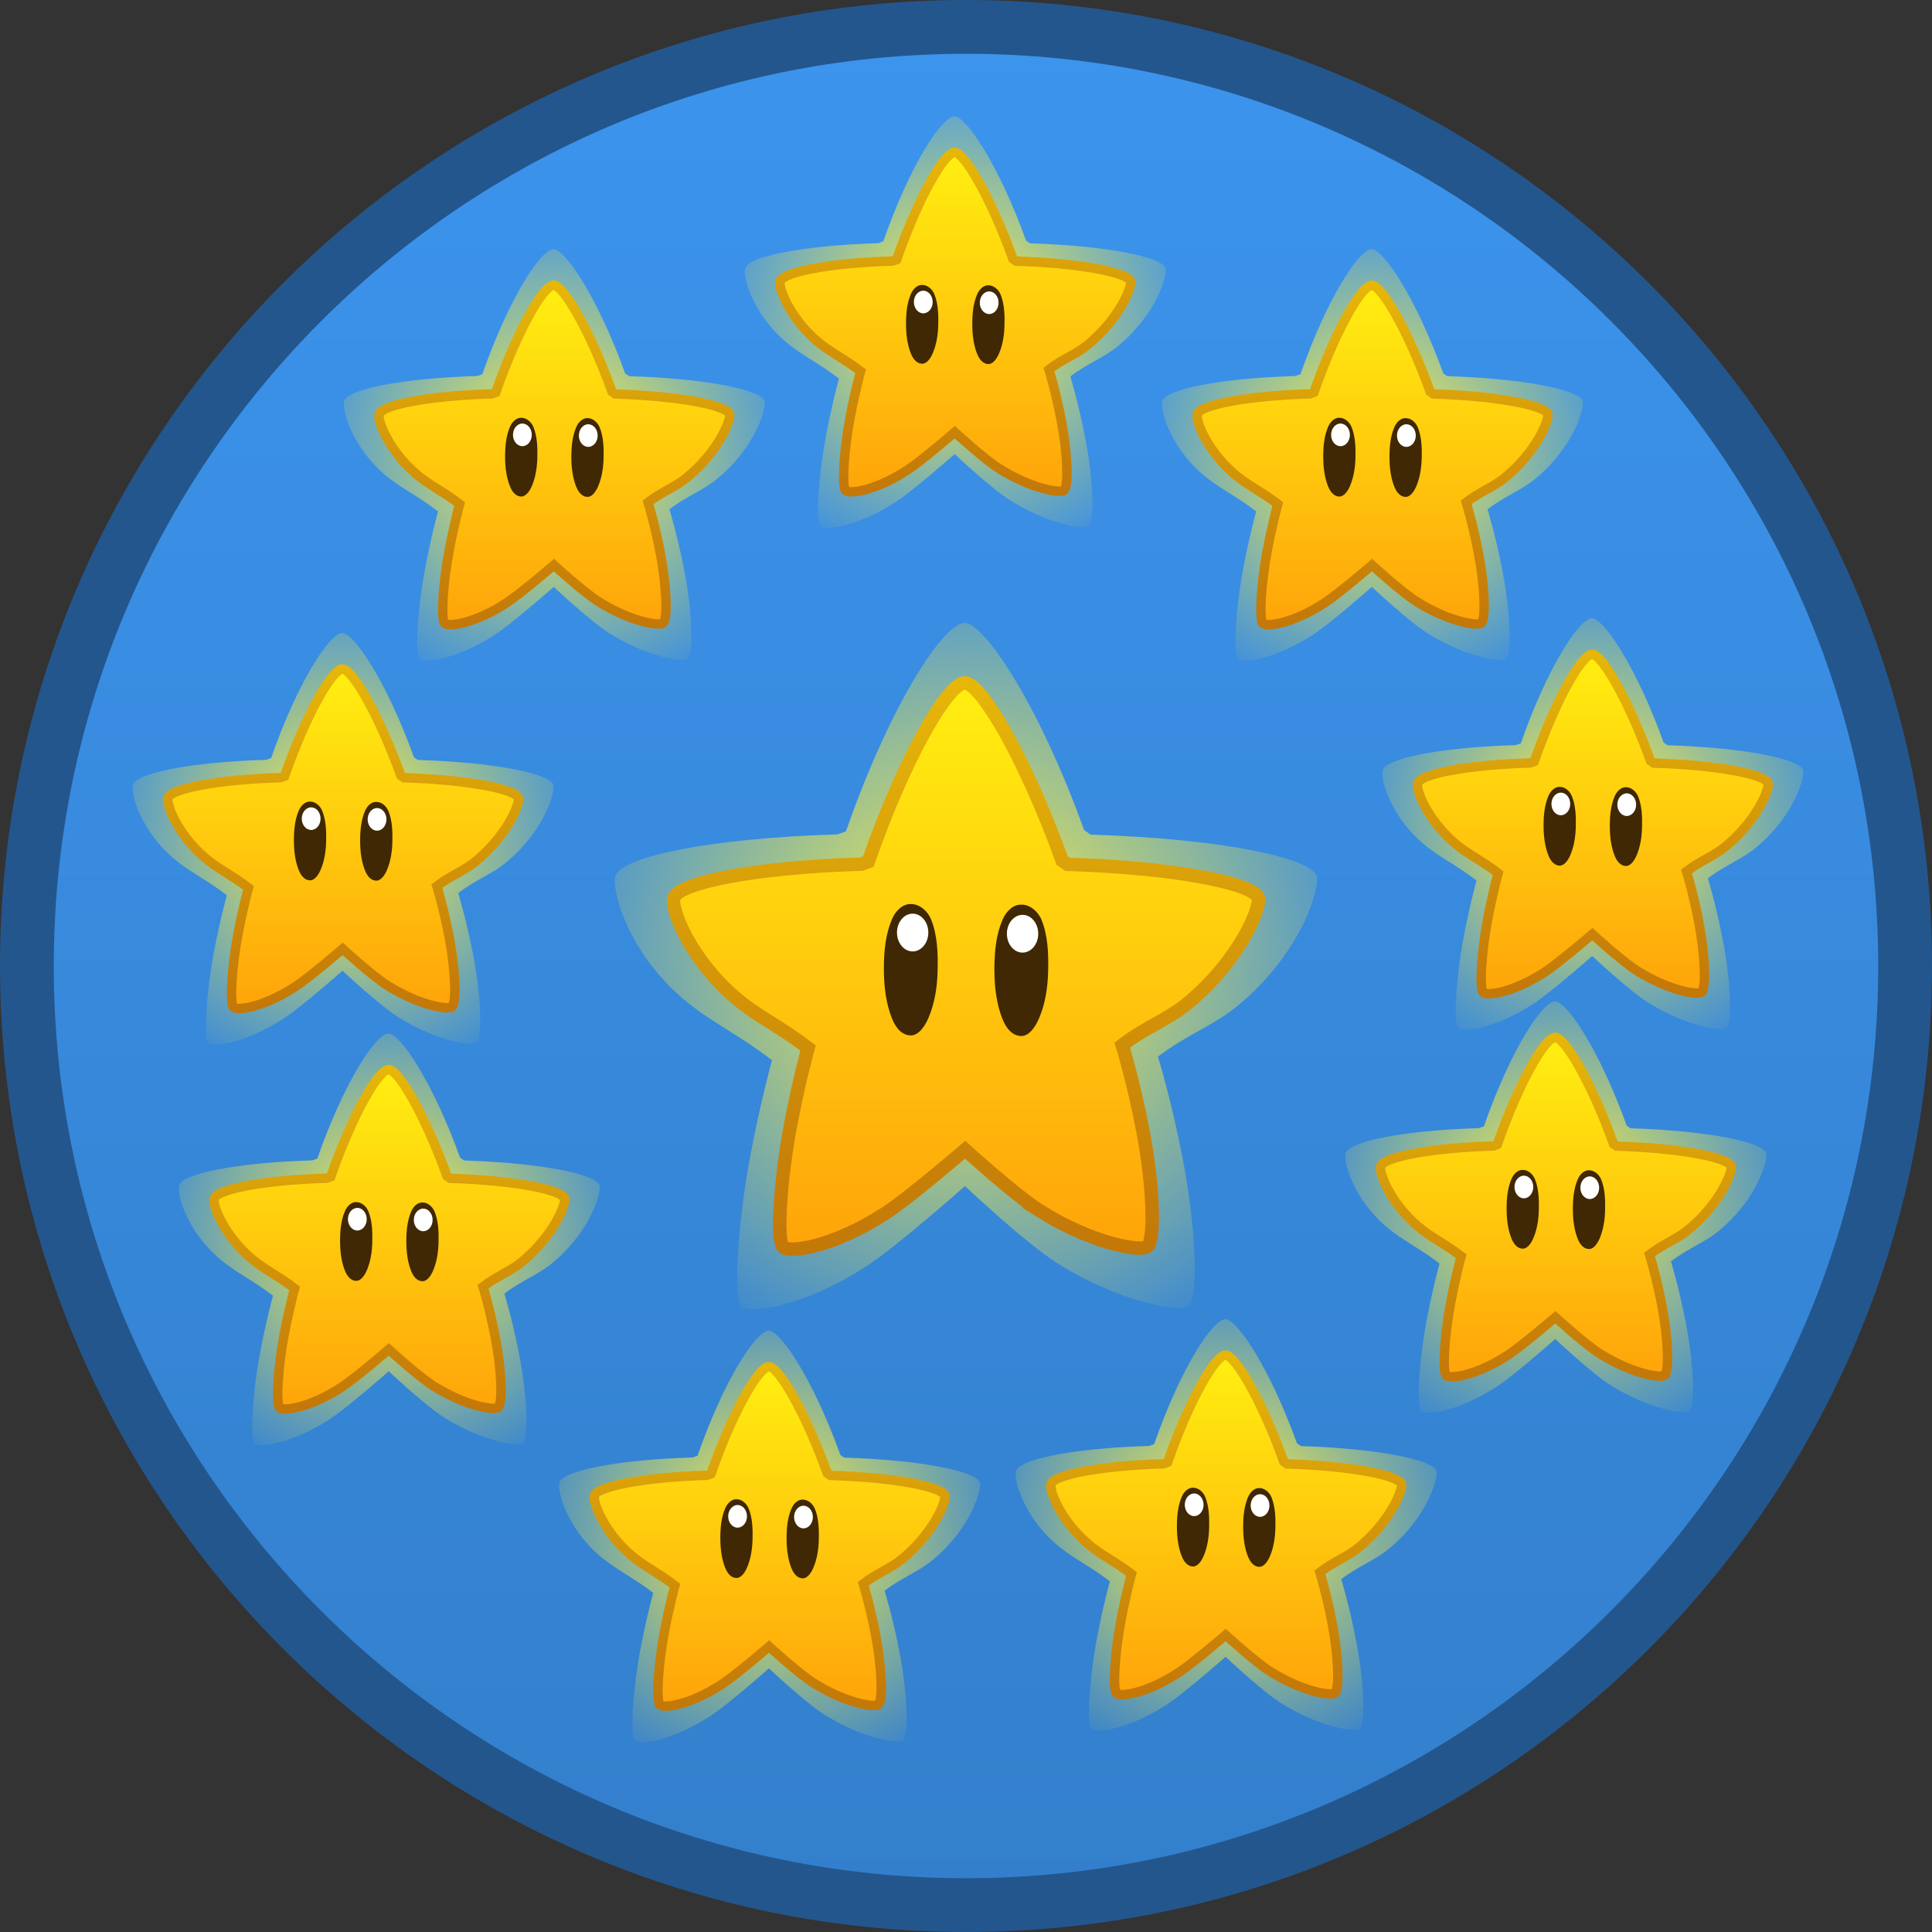 <svg version="1.1" xmlns="http://www.w3.org/2000/svg" xmlns:xlink="http://www.w3.org/1999/xlink" width="143.734" height="143.734" viewBox="0,0,143.734,143.734"><rect x="0" y="0" width="143.734" height="143.734" fill="#333333" stroke="none"/><defs><linearGradient x1="240" y1="110.133" x2="240" y2="249.867" gradientUnits="userSpaceOnUse" id="color-1"><stop offset="0" stop-color="#3c94ed"/><stop offset="1" stop-color="#337fcc"/></linearGradient><radialGradient cx="240.002" cy="179.763" r="32.222" gradientUnits="userSpaceOnUse" id="color-2"><stop offset="0" stop-color="#fff343"/><stop offset="1" stop-color="#fff343" stop-opacity="0"/></radialGradient><linearGradient x1="240.002" y1="158.937" x2="240.002" y2="201.517" gradientUnits="userSpaceOnUse" id="color-3"><stop offset="0" stop-color="#ffef10"/><stop offset="1" stop-color="#ffa30a"/></linearGradient><linearGradient x1="240.002" y1="158.937" x2="240.002" y2="201.064" gradientUnits="userSpaceOnUse" id="color-4"><stop offset="0" stop-color="#e6b609"/><stop offset="1" stop-color="#c37808"/></linearGradient><radialGradient cx="225.387" cy="222.293" r="19.318" gradientUnits="userSpaceOnUse" id="color-5"><stop offset="0" stop-color="#fff343"/><stop offset="1" stop-color="#fff343" stop-opacity="0"/></radialGradient><linearGradient x1="225.387" y1="209.808" x2="225.387" y2="235.336" gradientUnits="userSpaceOnUse" id="color-6"><stop offset="0" stop-color="#ffef10"/><stop offset="1" stop-color="#ffa30a"/></linearGradient><linearGradient x1="225.387" y1="209.808" x2="225.387" y2="235.064" gradientUnits="userSpaceOnUse" id="color-7"><stop offset="0" stop-color="#e6b609"/><stop offset="1" stop-color="#c37808"/></linearGradient><radialGradient cx="259.356" cy="221.435" r="19.318" gradientUnits="userSpaceOnUse" id="color-8"><stop offset="0" stop-color="#fff343"/><stop offset="1" stop-color="#fff343" stop-opacity="0"/></radialGradient><linearGradient x1="259.356" y1="208.95" x2="259.356" y2="234.477" gradientUnits="userSpaceOnUse" id="color-9"><stop offset="0" stop-color="#ffef10"/><stop offset="1" stop-color="#ffa30a"/></linearGradient><linearGradient x1="259.356" y1="208.95" x2="259.356" y2="234.205" gradientUnits="userSpaceOnUse" id="color-10"><stop offset="0" stop-color="#e6b609"/><stop offset="1" stop-color="#c37808"/></linearGradient><radialGradient cx="283.885" cy="197.792" r="19.318" gradientUnits="userSpaceOnUse" id="color-11"><stop offset="0" stop-color="#fff343"/><stop offset="1" stop-color="#fff343" stop-opacity="0"/></radialGradient><linearGradient x1="283.885" y1="185.307" x2="283.885" y2="210.834" gradientUnits="userSpaceOnUse" id="color-12"><stop offset="0" stop-color="#ffef10"/><stop offset="1" stop-color="#ffa30a"/></linearGradient><linearGradient x1="283.885" y1="185.307" x2="283.885" y2="210.562" gradientUnits="userSpaceOnUse" id="color-13"><stop offset="0" stop-color="#e6b609"/><stop offset="1" stop-color="#c37808"/></linearGradient><radialGradient cx="197.098" cy="200.188" r="19.318" gradientUnits="userSpaceOnUse" id="color-14"><stop offset="0" stop-color="#fff343"/><stop offset="1" stop-color="#fff343" stop-opacity="0"/></radialGradient><linearGradient x1="197.098" y1="187.703" x2="197.098" y2="213.23" gradientUnits="userSpaceOnUse" id="color-15"><stop offset="0" stop-color="#ffef10"/><stop offset="1" stop-color="#ffa30a"/></linearGradient><linearGradient x1="197.098" y1="187.703" x2="197.098" y2="212.958" gradientUnits="userSpaceOnUse" id="color-16"><stop offset="0" stop-color="#e6b609"/><stop offset="1" stop-color="#c37808"/></linearGradient><radialGradient cx="239.203" cy="131.953" r="19.318" gradientUnits="userSpaceOnUse" id="color-17"><stop offset="0" stop-color="#fff343"/><stop offset="1" stop-color="#fff343" stop-opacity="0"/></radialGradient><linearGradient x1="239.203" y1="119.468" x2="239.203" y2="144.996" gradientUnits="userSpaceOnUse" id="color-18"><stop offset="0" stop-color="#ffef10"/><stop offset="1" stop-color="#ffa30a"/></linearGradient><linearGradient x1="239.203" y1="119.468" x2="239.203" y2="144.724" gradientUnits="userSpaceOnUse" id="color-19"><stop offset="0" stop-color="#e6b609"/><stop offset="1" stop-color="#c37808"/></linearGradient><radialGradient cx="209.376" cy="141.836" r="19.318" gradientUnits="userSpaceOnUse" id="color-20"><stop offset="0" stop-color="#fff343"/><stop offset="1" stop-color="#fff343" stop-opacity="0"/></radialGradient><linearGradient x1="209.376" y1="129.351" x2="209.376" y2="154.878" gradientUnits="userSpaceOnUse" id="color-21"><stop offset="0" stop-color="#ffef10"/><stop offset="1" stop-color="#ffa30a"/></linearGradient><linearGradient x1="209.376" y1="129.351" x2="209.376" y2="154.606" gradientUnits="userSpaceOnUse" id="color-22"><stop offset="0" stop-color="#e6b609"/><stop offset="1" stop-color="#c37808"/></linearGradient><radialGradient cx="286.634" cy="169.294" r="19.318" gradientUnits="userSpaceOnUse" id="color-23"><stop offset="0" stop-color="#fff343"/><stop offset="1" stop-color="#fff343" stop-opacity="0"/></radialGradient><linearGradient x1="286.634" y1="156.809" x2="286.634" y2="182.337" gradientUnits="userSpaceOnUse" id="color-24"><stop offset="0" stop-color="#ffef10"/><stop offset="1" stop-color="#ffa30a"/></linearGradient><linearGradient x1="286.634" y1="156.809" x2="286.634" y2="182.065" gradientUnits="userSpaceOnUse" id="color-25"><stop offset="0" stop-color="#e6b609"/><stop offset="1" stop-color="#c37808"/></linearGradient><radialGradient cx="193.662" cy="170.388" r="19.318" gradientUnits="userSpaceOnUse" id="color-26"><stop offset="0" stop-color="#fff343"/><stop offset="1" stop-color="#fff343" stop-opacity="0"/></radialGradient><linearGradient x1="193.662" y1="157.903" x2="193.662" y2="183.431" gradientUnits="userSpaceOnUse" id="color-27"><stop offset="0" stop-color="#ffef10"/><stop offset="1" stop-color="#ffa30a"/></linearGradient><linearGradient x1="193.662" y1="157.903" x2="193.662" y2="183.159" gradientUnits="userSpaceOnUse" id="color-28"><stop offset="0" stop-color="#e6b609"/><stop offset="1" stop-color="#c37808"/></linearGradient><radialGradient cx="270.242" cy="141.836" r="19.318" gradientUnits="userSpaceOnUse" id="color-29"><stop offset="0" stop-color="#fff343"/><stop offset="1" stop-color="#fff343" stop-opacity="0"/></radialGradient><linearGradient x1="270.242" y1="129.351" x2="270.242" y2="154.878" gradientUnits="userSpaceOnUse" id="color-30"><stop offset="0" stop-color="#ffef10"/><stop offset="1" stop-color="#ffa30a"/></linearGradient><linearGradient x1="270.242" y1="129.351" x2="270.242" y2="154.606" gradientUnits="userSpaceOnUse" id="color-31"><stop offset="0" stop-color="#e6b609"/><stop offset="1" stop-color="#c37808"/></linearGradient></defs><g transform="translate(-168.133,-108.133)"><g data-paper-data="{&quot;isPaintingLayer&quot;:true}" fill-rule="nonzero" stroke-linejoin="miter" stroke-miterlimit="10" stroke-dasharray="" stroke-dashoffset="0" style="mix-blend-mode: normal"><path d="M240,110.133c19.275,0 36.744,7.827 49.39,20.477c12.65,12.646 20.477,30.114 20.477,49.39c0,19.275 -7.827,36.744 -20.477,49.39c-12.646,12.65 -30.115,20.477 -49.39,20.477c-19.275,0 -36.744,-7.827 -49.39,-20.477c-12.65,-12.646 -20.477,-30.114 -20.477,-49.39c0,-19.275 7.827,-36.744 20.477,-49.39c12.646,-12.65 30.115,-20.477 49.39,-20.477z" data-paper-data="{&quot;origPos&quot;:null}" fill="url(#color-1)" stroke="#23568d" stroke-width="4" stroke-linecap="butt"/><g><path d="M246.801,202.115c-2.299,-1.436 -6.879,-5.739 -6.879,-5.739c0,0 -5.109,4.517 -7.274,5.921c-4.96,3.215 -8.977,3.596 -9.403,2.991c-0.528,-0.75 -0.246,-6.101 0.715,-11.199c0.769,-4.077 1.606,-7.079 1.606,-7.079c-2.561,-1.975 -4.632,-2.871 -6.651,-4.602c-4.132,-3.543 -5.331,-8.156 -4.979,-9.143c0.481,-1.35 6.766,-2.768 16.513,-3.056l0.619,-0.228c3.312,-9.498 7.275,-15.507 8.839,-15.507c1.451,0.026 5.478,5.978 8.881,15.416l0.486,0.336c9.858,0.307 16.286,1.737 16.805,3.039c0.309,0.776 -1.025,5.722 -5.915,9.733c-1.723,1.413 -3.849,2.174 -5.886,3.747c0,0 1.041,3.347 1.897,7.869c0.965,5.102 1.111,10.111 0.395,10.673c-0.615,0.482 -4.981,-0.182 -9.768,-3.172z" data-paper-data="{&quot;index&quot;:null}" fill="url(#color-2)" stroke="#3f2803" stroke-width="0" stroke-linecap="round"/><path d="M245.537,198.242c-1.872,-1.169 -5.6,-4.574 -5.6,-4.574c0,0 -4.159,3.579 -5.922,4.722c-4.038,2.618 -7.308,2.978 -7.655,2.486c-0.43,-0.61 -0.2,-4.864 0.582,-9.014c0.626,-3.319 1.308,-5.763 1.308,-5.763c-2.085,-1.608 -3.771,-2.337 -5.415,-3.747c-3.364,-2.884 -4.845,-6.64 -4.559,-7.443c0.392,-1.099 6.014,-2.253 13.949,-2.488l0.504,-0.186c2.696,-7.733 5.922,-13.298 7.196,-13.298c1.181,0.021 4.46,5.541 7.23,13.224l0.395,0.274c8.025,0.25 13.764,1.414 14.186,2.474c0.252,0.632 -1.34,4.658 -5.321,7.924c-1.403,1.151 -3.133,1.77 -4.792,3.051c0,0 0.847,2.725 1.544,6.406c0.786,4.153 0.905,8.128 0.321,8.586c-0.5,0.393 -4.055,-0.2 -7.952,-2.634z" data-paper-data="{&quot;index&quot;:null}" fill="url(#color-3)" stroke="url(#color-4)" stroke-width="1" stroke-linecap="round"/><g stroke="none" stroke-width="2.767"><path d="M244.111,175.437c0.624,-0.024 1.246,0.493 1.508,1.13c0.475,1.156 0.526,2.535 0.491,3.823c-0.024,1.189 -0.213,2.417 -0.666,3.48c-0.26,0.624 -0.728,1.344 -1.333,1.339c-0.582,-0.005 -1.077,-0.455 -1.397,-1.264c-0.409,-1.023 -0.602,-2.249 -0.602,-3.689c0,-1.44 0.149,-2.618 0.602,-3.689c0.298,-0.707 0.866,-1.154 1.397,-1.13z" fill="#3f2803" stroke-linecap="round"/><path d="M244.208,176.194c0.322,0 0.613,0.158 0.824,0.412c0.211,0.254 0.342,0.605 0.342,0.993c0,0.388 -0.131,0.739 -0.342,0.993c-0.211,0.254 -0.502,0.412 -0.824,0.412c-0.322,0 -0.613,-0.158 -0.824,-0.412c-0.211,-0.254 -0.342,-0.605 -0.342,-0.993c0,-0.388 0.131,-0.739 0.342,-0.993c0.211,-0.254 0.502,-0.412 0.824,-0.412z" fill="#ffffff" stroke-linecap="butt"/></g><g stroke="none" stroke-width="2.767"><path d="M235.889,175.393c0.624,-0.024 1.246,0.493 1.508,1.13c0.475,1.156 0.526,2.535 0.491,3.823c-0.024,1.189 -0.213,2.417 -0.666,3.48c-0.26,0.624 -0.728,1.344 -1.333,1.339c-0.582,-0.005 -1.077,-0.455 -1.397,-1.264c-0.409,-1.023 -0.602,-2.249 -0.602,-3.689c0,-1.44 0.149,-2.618 0.602,-3.689c0.298,-0.707 0.866,-1.154 1.397,-1.13z" fill="#3f2803" stroke-linecap="round"/><path d="M236.031,176.106c0.322,0 0.613,0.158 0.824,0.412c0.211,0.254 0.342,0.605 0.342,0.993c0,0.388 -0.131,0.739 -0.342,0.993c-0.211,0.254 -0.502,0.412 -0.824,0.412c-0.322,0 -0.613,-0.158 -0.824,-0.412c-0.211,-0.254 -0.342,-0.605 -0.342,-0.993c0,-0.388 0.131,-0.739 0.342,-0.993c0.211,-0.254 0.502,-0.412 0.824,-0.412z" fill="#ffffff" stroke-linecap="butt"/></g></g><g><path d="M229.463,235.694c-1.378,-0.861 -4.124,-3.441 -4.124,-3.441c0,0 -3.063,2.708 -4.361,3.55c-2.974,1.928 -5.382,2.156 -5.637,1.793c-0.317,-0.449 -0.147,-3.657 0.429,-6.714c0.461,-2.444 0.963,-4.244 0.963,-4.244c-1.535,-1.184 -2.777,-1.721 -3.988,-2.759c-2.477,-2.124 -3.196,-4.89 -2.985,-5.481c0.288,-0.809 4.056,-1.659 9.9,-1.832l0.371,-0.137c1.986,-5.694 4.361,-9.297 5.299,-9.297c0.87,0.015 3.284,3.584 5.324,9.242l0.291,0.202c5.91,0.184 9.764,1.041 10.075,1.822c0.185,0.465 -0.614,3.43 -3.546,5.835c-1.033,0.847 -2.308,1.303 -3.529,2.247c0,0 0.624,2.007 1.137,4.718c0.579,3.059 0.666,6.062 0.237,6.399c-0.369,0.289 -2.986,-0.109 -5.856,-1.902z" data-paper-data="{&quot;index&quot;:null}" fill="url(#color-5)" stroke="#3f2803" stroke-width="0" stroke-linecap="round"/><path d="M228.706,233.372c-1.122,-0.701 -3.357,-2.742 -3.357,-2.742c0,0 -2.493,2.146 -3.55,2.831c-2.421,1.569 -4.381,1.786 -4.589,1.49c-0.258,-0.366 -0.12,-2.916 0.349,-5.404c0.375,-1.99 0.784,-3.455 0.784,-3.455c-1.25,-0.964 -2.261,-1.401 -3.246,-2.246c-2.017,-1.729 -2.905,-3.981 -2.733,-4.462c0.235,-0.659 3.605,-1.351 8.363,-1.492l0.302,-0.112c1.616,-4.636 3.55,-7.973 4.314,-7.973c0.708,0.013 2.674,3.322 4.335,7.928l0.237,0.164c4.811,0.15 8.252,0.848 8.505,1.483c0.151,0.379 -0.803,2.793 -3.19,4.75c-0.841,0.69 -1.879,1.061 -2.873,1.829c0,0 0.508,1.633 0.926,3.84c0.471,2.49 0.542,4.873 0.193,5.148c-0.3,0.235 -2.431,-0.12 -4.768,-1.579z" data-paper-data="{&quot;index&quot;:null}" fill="url(#color-6)" stroke="url(#color-7)" stroke-width="0.7" stroke-linecap="round"/><g stroke="none" stroke-width="2.767"><path d="M227.851,219.7c0.374,-0.014 0.747,0.295 0.904,0.677c0.285,0.693 0.316,1.52 0.294,2.292c-0.015,0.713 -0.128,1.449 -0.399,2.086c-0.156,0.374 -0.437,0.806 -0.799,0.802c-0.349,-0.003 -0.646,-0.273 -0.838,-0.758c-0.245,-0.613 -0.361,-1.348 -0.361,-2.212c0,-0.864 0.089,-1.57 0.361,-2.212c0.178,-0.424 0.519,-0.692 0.838,-0.677z" fill="#3f2803" stroke-linecap="round"/><path d="M227.909,220.154c0.193,0 0.368,0.095 0.494,0.247c0.127,0.152 0.205,0.363 0.205,0.595c0,0.233 -0.079,0.443 -0.205,0.595c-0.127,0.152 -0.301,0.247 -0.494,0.247c-0.193,0 -0.368,-0.095 -0.494,-0.247c-0.127,-0.152 -0.205,-0.363 -0.205,-0.595c0,-0.233 0.079,-0.443 0.205,-0.595c0.127,-0.152 0.301,-0.247 0.494,-0.247z" fill="#ffffff" stroke-linecap="butt"/></g><g stroke="none" stroke-width="2.767"><path d="M222.922,219.674c0.374,-0.014 0.747,0.295 0.904,0.677c0.285,0.693 0.316,1.52 0.294,2.292c-0.015,0.713 -0.128,1.449 -0.399,2.086c-0.156,0.374 -0.437,0.806 -0.799,0.802c-0.349,-0.003 -0.646,-0.273 -0.838,-0.758c-0.245,-0.613 -0.361,-1.348 -0.361,-2.212c0,-0.864 0.089,-1.57 0.361,-2.212c0.178,-0.424 0.519,-0.692 0.838,-0.677z" fill="#3f2803" stroke-linecap="round"/><path d="M223.006,220.101c0.193,0 0.368,0.095 0.494,0.247c0.127,0.152 0.205,0.363 0.205,0.595c0,0.233 -0.079,0.443 -0.205,0.595c-0.127,0.152 -0.301,0.247 -0.494,0.247c-0.193,0 -0.368,-0.095 -0.494,-0.247c-0.127,-0.152 -0.205,-0.363 -0.205,-0.595c0,-0.233 0.079,-0.443 0.205,-0.595c0.127,-0.152 0.301,-0.247 0.494,-0.247z" fill="#ffffff" stroke-linecap="butt"/></g></g><g><path d="M263.432,234.835c-1.378,-0.861 -4.124,-3.441 -4.124,-3.441c0,0 -3.063,2.708 -4.361,3.55c-2.974,1.928 -5.382,2.156 -5.637,1.793c-0.317,-0.449 -0.147,-3.657 0.429,-6.714c0.461,-2.444 0.963,-4.244 0.963,-4.244c-1.535,-1.184 -2.777,-1.721 -3.988,-2.759c-2.477,-2.124 -3.196,-4.89 -2.985,-5.481c0.288,-0.809 4.056,-1.659 9.9,-1.832l0.371,-0.137c1.986,-5.694 4.361,-9.297 5.299,-9.297c0.87,0.015 3.284,3.584 5.324,9.242l0.291,0.202c5.91,0.184 9.764,1.041 10.075,1.822c0.185,0.465 -0.614,3.43 -3.546,5.835c-1.033,0.847 -2.308,1.303 -3.529,2.247c0,0 0.624,2.007 1.137,4.718c0.579,3.059 0.666,6.062 0.237,6.399c-0.369,0.289 -2.986,-0.109 -5.856,-1.902z" data-paper-data="{&quot;index&quot;:null}" fill="url(#color-8)" stroke="#3f2803" stroke-width="0" stroke-linecap="round"/><path d="M262.674,232.514c-1.122,-0.701 -3.357,-2.742 -3.357,-2.742c0,0 -2.493,2.146 -3.55,2.831c-2.421,1.569 -4.381,1.786 -4.589,1.49c-0.258,-0.366 -0.12,-2.916 0.349,-5.404c0.375,-1.99 0.784,-3.455 0.784,-3.455c-1.25,-0.964 -2.261,-1.401 -3.246,-2.246c-2.017,-1.729 -2.905,-3.981 -2.733,-4.462c0.235,-0.659 3.605,-1.351 8.363,-1.492l0.302,-0.111c1.616,-4.636 3.55,-7.973 4.314,-7.973c0.708,0.013 2.674,3.322 4.335,7.928l0.237,0.164c4.811,0.15 8.252,0.848 8.505,1.483c0.151,0.379 -0.803,2.793 -3.19,4.75c-0.841,0.69 -1.879,1.061 -2.873,1.829c0,0 0.508,1.633 0.926,3.84c0.471,2.49 0.542,4.873 0.193,5.148c-0.3,0.235 -2.431,-0.12 -4.768,-1.579z" data-paper-data="{&quot;index&quot;:null}" fill="url(#color-9)" stroke="url(#color-10)" stroke-width="0.7" stroke-linecap="round"/><g stroke="none" stroke-width="2.767"><path d="M261.819,218.842c0.374,-0.014 0.747,0.295 0.904,0.677c0.285,0.693 0.316,1.52 0.294,2.292c-0.015,0.713 -0.128,1.449 -0.399,2.086c-0.156,0.374 -0.437,0.806 -0.799,0.802c-0.349,-0.003 -0.646,-0.273 -0.838,-0.758c-0.245,-0.613 -0.361,-1.348 -0.361,-2.212c0,-0.864 0.089,-1.57 0.361,-2.212c0.178,-0.424 0.519,-0.692 0.838,-0.677z" fill="#3f2803" stroke-linecap="round"/><path d="M261.877,219.296c0.193,0 0.368,0.095 0.494,0.247c0.127,0.152 0.205,0.363 0.205,0.595c0,0.233 -0.079,0.443 -0.205,0.595c-0.127,0.152 -0.301,0.247 -0.494,0.247c-0.193,0 -0.368,-0.095 -0.494,-0.247c-0.127,-0.152 -0.205,-0.363 -0.205,-0.595c0,-0.233 0.079,-0.443 0.205,-0.595c0.127,-0.152 0.301,-0.247 0.494,-0.247z" fill="#ffffff" stroke-linecap="butt"/></g><g stroke="none" stroke-width="2.767"><path d="M256.89,218.815c0.374,-0.014 0.747,0.295 0.904,0.677c0.285,0.693 0.316,1.52 0.294,2.292c-0.015,0.713 -0.128,1.449 -0.399,2.086c-0.156,0.374 -0.437,0.806 -0.799,0.802c-0.349,-0.003 -0.646,-0.273 -0.838,-0.758c-0.245,-0.613 -0.361,-1.348 -0.361,-2.212c0,-0.864 0.089,-1.57 0.361,-2.212c0.178,-0.424 0.519,-0.692 0.838,-0.677z" fill="#3f2803" stroke-linecap="round"/><path d="M256.975,219.242c0.193,0 0.367,0.095 0.494,0.247c0.127,0.152 0.205,0.363 0.205,0.595c0,0.233 -0.079,0.443 -0.205,0.595c-0.127,0.152 -0.301,0.247 -0.494,0.247c-0.193,0 -0.368,-0.095 -0.494,-0.247c-0.127,-0.152 -0.205,-0.363 -0.205,-0.595c0,-0.233 0.079,-0.443 0.205,-0.595c0.127,-0.152 0.301,-0.247 0.494,-0.247z" fill="#ffffff" stroke-linecap="butt"/></g></g><g><path d="M287.961,211.192c-1.378,-0.861 -4.124,-3.441 -4.124,-3.441c0,0 -3.063,2.708 -4.361,3.55c-2.974,1.928 -5.382,2.156 -5.637,1.793c-0.317,-0.449 -0.147,-3.657 0.429,-6.714c0.461,-2.444 0.963,-4.244 0.963,-4.244c-1.535,-1.184 -2.777,-1.721 -3.988,-2.759c-2.477,-2.124 -3.196,-4.89 -2.985,-5.481c0.288,-0.809 4.056,-1.659 9.9,-1.832l0.371,-0.137c1.986,-5.694 4.361,-9.297 5.299,-9.297c0.87,0.015 3.284,3.584 5.324,9.242l0.291,0.202c5.91,0.184 9.764,1.041 10.075,1.822c0.185,0.465 -0.614,3.43 -3.546,5.835c-1.033,0.847 -2.308,1.303 -3.529,2.247c0,0 0.624,2.007 1.137,4.718c0.579,3.059 0.666,6.062 0.237,6.399c-0.369,0.289 -2.986,-0.109 -5.856,-1.902z" data-paper-data="{&quot;index&quot;:null}" fill="url(#color-11)" stroke="#3f2803" stroke-width="0" stroke-linecap="round"/><path d="M287.203,208.871c-1.122,-0.701 -3.357,-2.742 -3.357,-2.742c0,0 -2.493,2.146 -3.55,2.831c-2.421,1.569 -4.381,1.786 -4.589,1.49c-0.258,-0.366 -0.12,-2.916 0.349,-5.404c0.375,-1.99 0.784,-3.455 0.784,-3.455c-1.25,-0.964 -2.261,-1.401 -3.246,-2.246c-2.017,-1.729 -2.905,-3.981 -2.733,-4.462c0.235,-0.659 3.605,-1.351 8.363,-1.492l0.302,-0.111c1.616,-4.636 3.55,-7.973 4.314,-7.973c0.708,0.013 2.674,3.322 4.335,7.928l0.237,0.164c4.811,0.15 8.252,0.848 8.505,1.483c0.151,0.379 -0.803,2.793 -3.19,4.75c-0.841,0.69 -1.879,1.061 -2.873,1.829c0,0 0.508,1.633 0.926,3.84c0.471,2.49 0.542,4.873 0.193,5.148c-0.3,0.235 -2.431,-0.12 -4.768,-1.579z" data-paper-data="{&quot;index&quot;:null}" fill="url(#color-12)" stroke="url(#color-13)" stroke-width="0.7" stroke-linecap="round"/><g stroke="none" stroke-width="2.767"><path d="M286.348,195.199c0.374,-0.014 0.747,0.295 0.904,0.677c0.285,0.693 0.316,1.52 0.294,2.292c-0.015,0.713 -0.128,1.449 -0.399,2.086c-0.156,0.374 -0.437,0.806 -0.799,0.802c-0.349,-0.003 -0.646,-0.273 -0.838,-0.758c-0.245,-0.613 -0.361,-1.348 -0.361,-2.212c0,-0.864 0.089,-1.57 0.361,-2.212c0.178,-0.424 0.519,-0.692 0.838,-0.677z" fill="#3f2803" stroke-linecap="round"/><path d="M286.406,195.653c0.193,0 0.368,0.095 0.494,0.247c0.127,0.152 0.205,0.363 0.205,0.595c0,0.233 -0.079,0.443 -0.205,0.595c-0.127,0.152 -0.301,0.247 -0.494,0.247c-0.193,0 -0.368,-0.095 -0.494,-0.247c-0.127,-0.152 -0.205,-0.363 -0.205,-0.595c0,-0.233 0.079,-0.443 0.205,-0.595c0.127,-0.152 0.301,-0.247 0.494,-0.247z" fill="#ffffff" stroke-linecap="butt"/></g><g stroke="none" stroke-width="2.767"><path d="M281.419,195.172c0.374,-0.014 0.747,0.295 0.904,0.677c0.285,0.693 0.316,1.52 0.294,2.292c-0.015,0.713 -0.128,1.449 -0.399,2.086c-0.156,0.374 -0.437,0.806 -0.799,0.802c-0.349,-0.003 -0.646,-0.273 -0.838,-0.758c-0.245,-0.613 -0.361,-1.348 -0.361,-2.212c0,-0.864 0.089,-1.57 0.361,-2.212c0.178,-0.424 0.519,-0.692 0.838,-0.677z" fill="#3f2803" stroke-linecap="round"/><path d="M281.504,195.599c0.193,0 0.367,0.095 0.494,0.247c0.127,0.152 0.205,0.363 0.205,0.595c0,0.233 -0.079,0.443 -0.205,0.595c-0.127,0.152 -0.301,0.247 -0.494,0.247c-0.193,0 -0.368,-0.095 -0.494,-0.247c-0.127,-0.152 -0.205,-0.363 -0.205,-0.595c0,-0.233 0.079,-0.443 0.205,-0.595c0.127,-0.152 0.301,-0.247 0.494,-0.247z" fill="#ffffff" stroke-linecap="butt"/></g></g><g><path d="M201.174,213.588c-1.378,-0.861 -4.124,-3.441 -4.124,-3.441c0,0 -3.063,2.708 -4.361,3.55c-2.974,1.928 -5.382,2.156 -5.637,1.793c-0.317,-0.449 -0.147,-3.657 0.429,-6.714c0.461,-2.444 0.963,-4.244 0.963,-4.244c-1.535,-1.184 -2.777,-1.721 -3.988,-2.759c-2.477,-2.124 -3.196,-4.89 -2.985,-5.481c0.288,-0.809 4.056,-1.659 9.9,-1.832l0.371,-0.137c1.986,-5.694 4.361,-9.297 5.299,-9.297c0.87,0.015 3.284,3.584 5.324,9.242l0.291,0.202c5.91,0.184 9.764,1.041 10.075,1.822c0.185,0.465 -0.614,3.43 -3.546,5.835c-1.033,0.847 -2.308,1.303 -3.529,2.247c0,0 0.624,2.007 1.137,4.718c0.579,3.059 0.666,6.062 0.237,6.399c-0.369,0.289 -2.986,-0.109 -5.856,-1.902z" data-paper-data="{&quot;index&quot;:null}" fill="url(#color-14)" stroke="#3f2803" stroke-width="0" stroke-linecap="round"/><path d="M200.416,211.267c-1.122,-0.701 -3.357,-2.742 -3.357,-2.742c0,0 -2.493,2.146 -3.55,2.831c-2.421,1.569 -4.381,1.786 -4.589,1.49c-0.258,-0.366 -0.12,-2.916 0.349,-5.404c0.375,-1.99 0.784,-3.455 0.784,-3.455c-1.25,-0.964 -2.261,-1.401 -3.246,-2.246c-2.017,-1.729 -2.905,-3.981 -2.733,-4.462c0.235,-0.659 3.605,-1.351 8.363,-1.492l0.302,-0.111c1.616,-4.636 3.55,-7.973 4.314,-7.973c0.708,0.013 2.674,3.322 4.335,7.928l0.237,0.164c4.811,0.15 8.252,0.848 8.505,1.483c0.151,0.379 -0.803,2.793 -3.19,4.75c-0.841,0.69 -1.879,1.061 -2.873,1.829c0,0 0.508,1.633 0.926,3.84c0.471,2.49 0.542,4.873 0.193,5.148c-0.3,0.235 -2.431,-0.12 -4.768,-1.579z" data-paper-data="{&quot;index&quot;:null}" fill="url(#color-15)" stroke="url(#color-16)" stroke-width="0.7" stroke-linecap="round"/><g stroke="none" stroke-width="2.767"><path d="M199.561,197.595c0.374,-0.014 0.747,0.295 0.904,0.677c0.285,0.693 0.316,1.52 0.294,2.292c-0.015,0.713 -0.128,1.449 -0.399,2.086c-0.156,0.374 -0.437,0.806 -0.799,0.802c-0.349,-0.003 -0.646,-0.273 -0.838,-0.758c-0.245,-0.613 -0.361,-1.348 -0.361,-2.212c0,-0.864 0.089,-1.57 0.361,-2.212c0.178,-0.424 0.519,-0.692 0.838,-0.677z" fill="#3f2803" stroke-linecap="round"/><path d="M199.619,198.049c0.193,0 0.368,0.095 0.494,0.247c0.127,0.152 0.205,0.363 0.205,0.595c0,0.233 -0.079,0.443 -0.205,0.595c-0.127,0.152 -0.301,0.247 -0.494,0.247c-0.193,0 -0.368,-0.095 -0.494,-0.247c-0.127,-0.152 -0.205,-0.363 -0.205,-0.595c0,-0.233 0.079,-0.443 0.205,-0.595c0.127,-0.152 0.301,-0.247 0.494,-0.247z" fill="#ffffff" stroke-linecap="butt"/></g><g stroke="none" stroke-width="2.767"><path d="M194.632,197.568c0.374,-0.014 0.747,0.295 0.904,0.677c0.285,0.693 0.316,1.52 0.294,2.292c-0.015,0.713 -0.128,1.449 -0.399,2.086c-0.156,0.374 -0.437,0.806 -0.799,0.802c-0.349,-0.003 -0.646,-0.273 -0.838,-0.758c-0.245,-0.613 -0.361,-1.348 -0.361,-2.212c0,-0.864 0.089,-1.57 0.361,-2.212c0.178,-0.424 0.519,-0.692 0.838,-0.677z" fill="#3f2803" stroke-linecap="round"/><path d="M194.717,197.995c0.193,0 0.367,0.095 0.494,0.247c0.127,0.152 0.205,0.363 0.205,0.595c0,0.233 -0.079,0.443 -0.205,0.595c-0.127,0.152 -0.301,0.247 -0.494,0.247c-0.193,0 -0.368,-0.095 -0.494,-0.247c-0.127,-0.152 -0.205,-0.363 -0.205,-0.595c0,-0.233 0.079,-0.443 0.205,-0.595c0.127,-0.152 0.301,-0.247 0.494,-0.247z" fill="#ffffff" stroke-linecap="butt"/></g></g><g><path d="M243.279,145.354c-1.378,-0.861 -4.124,-3.441 -4.124,-3.441c0,0 -3.063,2.708 -4.361,3.55c-2.974,1.928 -5.382,2.156 -5.637,1.793c-0.317,-0.449 -0.147,-3.657 0.429,-6.714c0.461,-2.444 0.963,-4.244 0.963,-4.244c-1.535,-1.184 -2.777,-1.721 -3.988,-2.759c-2.477,-2.124 -3.196,-4.89 -2.985,-5.481c0.288,-0.809 4.056,-1.659 9.9,-1.832l0.371,-0.137c1.986,-5.694 4.361,-9.297 5.299,-9.297c0.87,0.015 3.284,3.584 5.324,9.242l0.291,0.202c5.91,0.184 9.764,1.041 10.075,1.822c0.185,0.465 -0.614,3.43 -3.546,5.835c-1.033,0.847 -2.308,1.303 -3.529,2.247c0,0 0.624,2.007 1.137,4.718c0.579,3.059 0.666,6.062 0.237,6.399c-0.369,0.289 -2.986,-0.109 -5.856,-1.902z" data-paper-data="{&quot;index&quot;:null}" fill="url(#color-17)" stroke="#3f2803" stroke-width="0" stroke-linecap="round"/><path d="M242.521,143.032c-1.122,-0.701 -3.357,-2.742 -3.357,-2.742c0,0 -2.493,2.146 -3.55,2.831c-2.421,1.569 -4.381,1.786 -4.589,1.49c-0.258,-0.366 -0.12,-2.916 0.349,-5.404c0.375,-1.99 0.784,-3.455 0.784,-3.455c-1.25,-0.964 -2.261,-1.401 -3.246,-2.246c-2.017,-1.729 -2.905,-3.981 -2.733,-4.462c0.235,-0.659 3.605,-1.351 8.363,-1.492l0.302,-0.111c1.616,-4.636 3.55,-7.973 4.314,-7.973c0.708,0.013 2.674,3.322 4.335,7.928l0.237,0.164c4.811,0.15 8.252,0.848 8.505,1.483c0.151,0.379 -0.803,2.793 -3.19,4.75c-0.841,0.69 -1.879,1.061 -2.873,1.829c0,0 0.508,1.633 0.926,3.84c0.471,2.49 0.542,4.873 0.193,5.148c-0.3,0.235 -2.431,-0.12 -4.768,-1.579z" data-paper-data="{&quot;index&quot;:null}" fill="url(#color-18)" stroke="url(#color-19)" stroke-width="0.7" stroke-linecap="round"/><g stroke="none" stroke-width="2.767"><path d="M241.666,129.36c0.374,-0.014 0.747,0.295 0.904,0.677c0.285,0.693 0.316,1.52 0.294,2.292c-0.015,0.713 -0.128,1.449 -0.399,2.086c-0.156,0.374 -0.437,0.806 -0.799,0.802c-0.349,-0.003 -0.646,-0.273 -0.838,-0.758c-0.245,-0.613 -0.361,-1.348 -0.361,-2.212c0,-0.864 0.089,-1.57 0.361,-2.212c0.178,-0.424 0.519,-0.692 0.838,-0.677z" fill="#3f2803" stroke-linecap="round"/><path d="M241.725,129.814c0.193,0 0.368,0.095 0.494,0.247c0.127,0.152 0.205,0.363 0.205,0.595c0,0.233 -0.079,0.443 -0.205,0.595c-0.127,0.152 -0.301,0.247 -0.494,0.247c-0.193,0 -0.368,-0.095 -0.494,-0.247c-0.127,-0.152 -0.205,-0.363 -0.205,-0.595c0,-0.233 0.079,-0.443 0.205,-0.595c0.127,-0.152 0.301,-0.247 0.494,-0.247z" fill="#ffffff" stroke-linecap="butt"/></g><g stroke="none" stroke-width="2.767"><path d="M236.737,129.334c0.374,-0.014 0.747,0.295 0.904,0.677c0.285,0.693 0.316,1.52 0.294,2.292c-0.015,0.713 -0.128,1.449 -0.399,2.086c-0.156,0.374 -0.437,0.806 -0.799,0.802c-0.349,-0.003 -0.646,-0.273 -0.838,-0.758c-0.245,-0.613 -0.361,-1.348 -0.361,-2.212c0,-0.864 0.089,-1.57 0.361,-2.212c0.178,-0.424 0.519,-0.692 0.838,-0.677z" fill="#3f2803" stroke-linecap="round"/><path d="M236.822,129.761c0.193,0 0.367,0.095 0.494,0.247c0.127,0.152 0.205,0.363 0.205,0.595c0,0.233 -0.079,0.443 -0.205,0.595c-0.127,0.152 -0.301,0.247 -0.494,0.247c-0.193,0 -0.368,-0.095 -0.494,-0.247c-0.127,-0.152 -0.205,-0.363 -0.205,-0.595c0,-0.233 0.079,-0.443 0.205,-0.595c0.127,-0.152 0.301,-0.247 0.494,-0.247z" fill="#ffffff" stroke-linecap="butt"/></g></g><g><path d="M213.452,155.236c-1.378,-0.861 -4.124,-3.441 -4.124,-3.441c0,0 -3.063,2.708 -4.361,3.55c-2.974,1.928 -5.382,2.156 -5.637,1.793c-0.317,-0.449 -0.147,-3.657 0.429,-6.714c0.461,-2.444 0.963,-4.244 0.963,-4.244c-1.535,-1.184 -2.777,-1.721 -3.988,-2.759c-2.477,-2.124 -3.196,-4.89 -2.985,-5.481c0.288,-0.809 4.056,-1.659 9.9,-1.832l0.371,-0.137c1.986,-5.694 4.361,-9.297 5.299,-9.297c0.87,0.015 3.284,3.584 5.324,9.242l0.291,0.202c5.91,0.184 9.764,1.041 10.075,1.822c0.185,0.465 -0.614,3.43 -3.546,5.835c-1.033,0.847 -2.308,1.303 -3.529,2.247c0,0 0.624,2.007 1.137,4.718c0.579,3.059 0.666,6.062 0.237,6.399c-0.369,0.289 -2.986,-0.109 -5.856,-1.902z" data-paper-data="{&quot;index&quot;:null}" fill="url(#color-20)" stroke="#3f2803" stroke-width="0" stroke-linecap="round"/><path d="M212.694,152.915c-1.122,-0.701 -3.357,-2.742 -3.357,-2.742c0,0 -2.493,2.146 -3.55,2.831c-2.421,1.569 -4.381,1.786 -4.589,1.49c-0.258,-0.366 -0.12,-2.916 0.349,-5.404c0.375,-1.99 0.784,-3.455 0.784,-3.455c-1.25,-0.964 -2.261,-1.401 -3.246,-2.246c-2.017,-1.729 -2.905,-3.981 -2.733,-4.462c0.235,-0.659 3.605,-1.351 8.363,-1.492l0.302,-0.111c1.616,-4.636 3.55,-7.973 4.314,-7.973c0.708,0.013 2.674,3.322 4.335,7.928l0.237,0.164c4.811,0.15 8.252,0.848 8.505,1.483c0.151,0.379 -0.803,2.793 -3.19,4.75c-0.841,0.69 -1.879,1.061 -2.873,1.829c0,0 0.508,1.633 0.926,3.84c0.471,2.49 0.542,4.873 0.193,5.148c-0.3,0.235 -2.431,-0.12 -4.768,-1.579z" data-paper-data="{&quot;index&quot;:null}" fill="url(#color-21)" stroke="url(#color-22)" stroke-width="0.7" stroke-linecap="round"/><g stroke="none" stroke-width="2.767"><path d="M211.839,139.243c0.374,-0.014 0.747,0.295 0.904,0.677c0.285,0.693 0.316,1.52 0.294,2.292c-0.015,0.713 -0.128,1.449 -0.399,2.086c-0.156,0.374 -0.437,0.806 -0.799,0.802c-0.349,-0.003 -0.646,-0.273 -0.838,-0.758c-0.245,-0.613 -0.361,-1.348 -0.361,-2.212c0,-0.864 0.089,-1.57 0.361,-2.212c0.178,-0.424 0.519,-0.692 0.838,-0.677z" fill="#3f2803" stroke-linecap="round"/><path d="M211.897,139.696c0.193,0 0.368,0.095 0.494,0.247c0.127,0.152 0.205,0.363 0.205,0.595c0,0.233 -0.079,0.443 -0.205,0.595c-0.127,0.152 -0.301,0.247 -0.494,0.247c-0.193,0 -0.368,-0.095 -0.494,-0.247c-0.127,-0.152 -0.205,-0.363 -0.205,-0.595c0,-0.233 0.079,-0.443 0.205,-0.595c0.127,-0.152 0.301,-0.247 0.494,-0.247z" fill="#ffffff" stroke-linecap="butt"/></g><g stroke="none" stroke-width="2.767"><path d="M206.91,139.216c0.374,-0.014 0.747,0.295 0.904,0.677c0.285,0.693 0.316,1.52 0.294,2.292c-0.015,0.713 -0.128,1.449 -0.399,2.086c-0.156,0.374 -0.437,0.806 -0.799,0.802c-0.349,-0.003 -0.646,-0.273 -0.838,-0.758c-0.245,-0.613 -0.361,-1.348 -0.361,-2.212c0,-0.864 0.089,-1.57 0.361,-2.212c0.178,-0.424 0.519,-0.692 0.838,-0.677z" fill="#3f2803" stroke-linecap="round"/><path d="M206.995,139.643c0.193,0 0.367,0.095 0.494,0.247c0.127,0.152 0.205,0.363 0.205,0.595c0,0.233 -0.079,0.443 -0.205,0.595c-0.127,0.152 -0.301,0.247 -0.494,0.247c-0.193,0 -0.368,-0.095 -0.494,-0.247c-0.127,-0.152 -0.205,-0.363 -0.205,-0.595c0,-0.233 0.079,-0.443 0.205,-0.595c0.127,-0.152 0.301,-0.247 0.494,-0.247z" fill="#ffffff" stroke-linecap="butt"/></g></g><g><path d="M290.71,182.695c-1.378,-0.861 -4.124,-3.441 -4.124,-3.441c0,0 -3.063,2.708 -4.361,3.55c-2.974,1.928 -5.382,2.156 -5.637,1.793c-0.317,-0.449 -0.147,-3.657 0.429,-6.714c0.461,-2.444 0.963,-4.244 0.963,-4.244c-1.535,-1.184 -2.777,-1.721 -3.988,-2.759c-2.477,-2.124 -3.196,-4.89 -2.985,-5.481c0.288,-0.809 4.056,-1.659 9.9,-1.832l0.371,-0.137c1.986,-5.694 4.361,-9.297 5.299,-9.297c0.87,0.015 3.284,3.584 5.324,9.242l0.291,0.202c5.91,0.184 9.764,1.041 10.075,1.822c0.185,0.465 -0.614,3.43 -3.546,5.835c-1.033,0.847 -2.308,1.303 -3.529,2.247c0,0 0.624,2.007 1.137,4.718c0.579,3.059 0.666,6.062 0.237,6.399c-0.369,0.289 -2.986,-0.109 -5.856,-1.902z" data-paper-data="{&quot;index&quot;:null}" fill="url(#color-23)" stroke="#3f2803" stroke-width="0" stroke-linecap="round"/><path d="M289.952,180.373c-1.122,-0.701 -3.357,-2.742 -3.357,-2.742c0,0 -2.493,2.146 -3.55,2.831c-2.421,1.569 -4.381,1.786 -4.589,1.49c-0.258,-0.366 -0.12,-2.916 0.349,-5.404c0.375,-1.99 0.784,-3.455 0.784,-3.455c-1.25,-0.964 -2.261,-1.401 -3.246,-2.246c-2.017,-1.729 -2.905,-3.981 -2.733,-4.462c0.235,-0.659 3.605,-1.351 8.363,-1.492l0.302,-0.111c1.616,-4.636 3.55,-7.973 4.314,-7.973c0.708,0.013 2.674,3.322 4.335,7.928l0.237,0.164c4.811,0.15 8.252,0.848 8.505,1.483c0.151,0.379 -0.803,2.793 -3.19,4.75c-0.841,0.69 -1.879,1.061 -2.873,1.829c0,0 0.508,1.633 0.926,3.84c0.471,2.49 0.542,4.873 0.193,5.148c-0.3,0.235 -2.431,-0.12 -4.768,-1.579z" data-paper-data="{&quot;index&quot;:null}" fill="url(#color-24)" stroke="url(#color-25)" stroke-width="0.7" stroke-linecap="round"/><g stroke="none" stroke-width="2.767"><path d="M289.097,166.701c0.374,-0.014 0.747,0.295 0.904,0.677c0.285,0.693 0.316,1.52 0.294,2.292c-0.015,0.713 -0.128,1.449 -0.399,2.086c-0.156,0.374 -0.437,0.806 -0.799,0.802c-0.349,-0.003 -0.646,-0.273 -0.838,-0.758c-0.245,-0.613 -0.361,-1.348 -0.361,-2.212c0,-0.864 0.089,-1.57 0.361,-2.212c0.178,-0.424 0.519,-0.692 0.838,-0.677z" fill="#3f2803" stroke-linecap="round"/><path d="M289.156,167.155c0.193,0 0.368,0.095 0.494,0.247c0.127,0.152 0.205,0.363 0.205,0.595c0,0.233 -0.079,0.443 -0.205,0.595c-0.127,0.152 -0.301,0.247 -0.494,0.247c-0.193,0 -0.368,-0.095 -0.494,-0.247c-0.127,-0.152 -0.205,-0.363 -0.205,-0.595c0,-0.233 0.079,-0.443 0.205,-0.595c0.127,-0.152 0.301,-0.247 0.494,-0.247z" fill="#ffffff" stroke-linecap="butt"/></g><g stroke="none" stroke-width="2.767"><path d="M284.168,166.675c0.374,-0.014 0.747,0.295 0.904,0.677c0.285,0.693 0.316,1.52 0.294,2.292c-0.015,0.713 -0.128,1.449 -0.399,2.086c-0.156,0.374 -0.437,0.806 -0.799,0.802c-0.349,-0.003 -0.646,-0.273 -0.838,-0.758c-0.245,-0.613 -0.361,-1.348 -0.361,-2.212c0,-0.864 0.089,-1.57 0.361,-2.212c0.178,-0.424 0.519,-0.692 0.838,-0.677z" fill="#3f2803" stroke-linecap="round"/><path d="M284.253,167.102c0.193,0 0.367,0.095 0.494,0.247c0.127,0.152 0.205,0.363 0.205,0.595c0,0.233 -0.079,0.443 -0.205,0.595c-0.127,0.152 -0.301,0.247 -0.494,0.247c-0.193,0 -0.368,-0.095 -0.494,-0.247c-0.127,-0.152 -0.205,-0.363 -0.205,-0.595c0,-0.233 0.079,-0.443 0.205,-0.595c0.127,-0.152 0.301,-0.247 0.494,-0.247z" fill="#ffffff" stroke-linecap="butt"/></g></g><g><path d="M197.738,183.789c-1.378,-0.861 -4.124,-3.441 -4.124,-3.441c0,0 -3.063,2.708 -4.361,3.55c-2.974,1.928 -5.382,2.156 -5.637,1.793c-0.317,-0.449 -0.147,-3.657 0.429,-6.714c0.461,-2.444 0.963,-4.244 0.963,-4.244c-1.535,-1.184 -2.777,-1.721 -3.988,-2.759c-2.477,-2.124 -3.196,-4.89 -2.985,-5.481c0.288,-0.809 4.056,-1.659 9.9,-1.832l0.371,-0.137c1.986,-5.694 4.361,-9.297 5.299,-9.297c0.87,0.015 3.284,3.584 5.324,9.242l0.291,0.202c5.91,0.184 9.764,1.041 10.075,1.822c0.185,0.465 -0.614,3.43 -3.546,5.835c-1.033,0.847 -2.308,1.303 -3.529,2.247c0,0 0.624,2.007 1.137,4.718c0.579,3.059 0.666,6.062 0.237,6.399c-0.369,0.289 -2.986,-0.109 -5.856,-1.902z" data-paper-data="{&quot;index&quot;:null}" fill="url(#color-26)" stroke="#3f2803" stroke-width="0" stroke-linecap="round"/><path d="M196.981,181.467c-1.122,-0.701 -3.357,-2.742 -3.357,-2.742c0,0 -2.493,2.146 -3.55,2.831c-2.421,1.569 -4.381,1.786 -4.589,1.49c-0.258,-0.366 -0.12,-2.916 0.349,-5.404c0.375,-1.99 0.784,-3.455 0.784,-3.455c-1.25,-0.964 -2.261,-1.401 -3.246,-2.246c-2.017,-1.729 -2.905,-3.981 -2.733,-4.462c0.235,-0.659 3.605,-1.351 8.363,-1.492l0.302,-0.111c1.616,-4.636 3.55,-7.973 4.314,-7.973c0.708,0.013 2.674,3.322 4.335,7.928l0.237,0.164c4.811,0.15 8.252,0.848 8.505,1.483c0.151,0.379 -0.803,2.793 -3.19,4.75c-0.841,0.69 -1.879,1.061 -2.873,1.829c0,0 0.508,1.633 0.926,3.84c0.471,2.49 0.542,4.873 0.193,5.148c-0.3,0.235 -2.431,-0.12 -4.768,-1.579z" data-paper-data="{&quot;index&quot;:null}" fill="url(#color-27)" stroke="url(#color-28)" stroke-width="0.7" stroke-linecap="round"/><g stroke="none" stroke-width="2.767"><path d="M196.126,167.795c0.374,-0.014 0.747,0.295 0.904,0.677c0.285,0.693 0.316,1.52 0.294,2.292c-0.015,0.713 -0.128,1.449 -0.399,2.086c-0.156,0.374 -0.437,0.806 -0.799,0.802c-0.349,-0.003 -0.646,-0.273 -0.838,-0.758c-0.245,-0.613 -0.361,-1.348 -0.361,-2.212c0,-0.864 0.089,-1.57 0.361,-2.212c0.178,-0.424 0.519,-0.692 0.838,-0.677z" fill="#3f2803" stroke-linecap="round"/><path d="M196.184,168.249c0.193,0 0.368,0.095 0.494,0.247c0.127,0.152 0.205,0.363 0.205,0.595c0,0.233 -0.079,0.443 -0.205,0.595c-0.127,0.152 -0.301,0.247 -0.494,0.247c-0.193,0 -0.368,-0.095 -0.494,-0.247c-0.127,-0.152 -0.205,-0.363 -0.205,-0.595c0,-0.233 0.079,-0.443 0.205,-0.595c0.127,-0.152 0.301,-0.247 0.494,-0.247z" fill="#ffffff" stroke-linecap="butt"/></g><g stroke="none" stroke-width="2.767"><path d="M191.197,167.769c0.374,-0.014 0.747,0.295 0.904,0.677c0.285,0.693 0.316,1.52 0.294,2.292c-0.015,0.713 -0.128,1.449 -0.399,2.086c-0.156,0.374 -0.437,0.806 -0.799,0.802c-0.349,-0.003 -0.646,-0.273 -0.838,-0.758c-0.245,-0.613 -0.361,-1.348 -0.361,-2.212c0,-0.864 0.089,-1.57 0.361,-2.212c0.178,-0.424 0.519,-0.692 0.838,-0.677z" fill="#3f2803" stroke-linecap="round"/><path d="M191.282,168.196c0.193,0 0.367,0.095 0.494,0.247c0.127,0.152 0.205,0.363 0.205,0.595c0,0.233 -0.079,0.443 -0.205,0.595c-0.127,0.152 -0.301,0.247 -0.494,0.247c-0.193,0 -0.368,-0.095 -0.494,-0.247c-0.127,-0.152 -0.205,-0.363 -0.205,-0.595c0,-0.233 0.079,-0.443 0.205,-0.595c0.127,-0.152 0.301,-0.247 0.494,-0.247z" fill="#ffffff" stroke-linecap="butt"/></g></g><g><path d="M274.318,155.236c-1.378,-0.861 -4.124,-3.441 -4.124,-3.441c0,0 -3.063,2.708 -4.361,3.55c-2.974,1.928 -5.382,2.156 -5.637,1.793c-0.317,-0.449 -0.147,-3.657 0.429,-6.714c0.461,-2.444 0.963,-4.244 0.963,-4.244c-1.535,-1.184 -2.777,-1.721 -3.988,-2.759c-2.477,-2.124 -3.196,-4.89 -2.985,-5.481c0.288,-0.809 4.056,-1.659 9.9,-1.832l0.371,-0.137c1.986,-5.694 4.361,-9.297 5.299,-9.297c0.87,0.015 3.284,3.584 5.324,9.242l0.291,0.202c5.91,0.184 9.764,1.041 10.075,1.822c0.185,0.465 -0.614,3.43 -3.546,5.835c-1.033,0.847 -2.308,1.303 -3.529,2.247c0,0 0.624,2.007 1.137,4.718c0.579,3.059 0.666,6.062 0.237,6.399c-0.369,0.289 -2.986,-0.109 -5.856,-1.902z" data-paper-data="{&quot;index&quot;:null}" fill="url(#color-29)" stroke="#3f2803" stroke-width="0" stroke-linecap="round"/><path d="M273.56,152.915c-1.122,-0.701 -3.357,-2.742 -3.357,-2.742c0,0 -2.493,2.146 -3.55,2.831c-2.421,1.569 -4.381,1.786 -4.589,1.49c-0.258,-0.366 -0.12,-2.916 0.349,-5.404c0.375,-1.99 0.784,-3.455 0.784,-3.455c-1.25,-0.964 -2.261,-1.401 -3.246,-2.246c-2.017,-1.729 -2.905,-3.981 -2.733,-4.462c0.235,-0.659 3.605,-1.351 8.363,-1.492l0.302,-0.112c1.616,-4.636 3.55,-7.973 4.314,-7.973c0.708,0.013 2.674,3.322 4.335,7.928l0.237,0.164c4.811,0.15 8.252,0.848 8.505,1.483c0.151,0.379 -0.803,2.793 -3.19,4.75c-0.841,0.69 -1.879,1.061 -2.873,1.829c0,0 0.508,1.633 0.926,3.84c0.471,2.49 0.542,4.873 0.193,5.148c-0.3,0.235 -2.431,-0.12 -4.768,-1.579z" data-paper-data="{&quot;index&quot;:null}" fill="url(#color-30)" stroke="url(#color-31)" stroke-width="0.7" stroke-linecap="round"/><g stroke="none" stroke-width="2.767"><path d="M272.705,139.243c0.374,-0.014 0.747,0.295 0.904,0.677c0.285,0.693 0.316,1.52 0.294,2.292c-0.015,0.713 -0.128,1.449 -0.399,2.086c-0.156,0.374 -0.437,0.806 -0.799,0.802c-0.349,-0.003 -0.646,-0.273 -0.838,-0.758c-0.245,-0.613 -0.361,-1.348 -0.361,-2.212c0,-0.864 0.089,-1.57 0.361,-2.212c0.178,-0.424 0.519,-0.692 0.838,-0.677z" fill="#3f2803" stroke-linecap="round"/><path d="M272.763,139.696c0.193,0 0.368,0.095 0.494,0.247c0.127,0.152 0.205,0.363 0.205,0.595c0,0.233 -0.079,0.443 -0.205,0.595c-0.127,0.152 -0.301,0.247 -0.494,0.247c-0.193,0 -0.368,-0.095 -0.494,-0.247c-0.127,-0.152 -0.205,-0.363 -0.205,-0.595c0,-0.233 0.079,-0.443 0.205,-0.595c0.127,-0.152 0.301,-0.247 0.494,-0.247z" fill="#ffffff" stroke-linecap="butt"/></g><g stroke="none" stroke-width="2.767"><path d="M267.776,139.216c0.374,-0.014 0.747,0.295 0.904,0.677c0.285,0.693 0.316,1.52 0.294,2.292c-0.015,0.713 -0.128,1.449 -0.399,2.086c-0.156,0.374 -0.437,0.806 -0.799,0.802c-0.349,-0.003 -0.646,-0.273 -0.838,-0.758c-0.245,-0.613 -0.361,-1.348 -0.361,-2.212c0,-0.864 0.089,-1.57 0.361,-2.212c0.178,-0.424 0.519,-0.692 0.838,-0.677z" fill="#3f2803" stroke-linecap="round"/><path d="M267.861,139.643c0.193,0 0.367,0.095 0.494,0.247c0.127,0.152 0.205,0.363 0.205,0.595c0,0.233 -0.079,0.443 -0.205,0.595c-0.127,0.152 -0.301,0.247 -0.494,0.247c-0.193,0 -0.368,-0.095 -0.494,-0.247c-0.127,-0.152 -0.205,-0.363 -0.205,-0.595c0,-0.233 0.079,-0.443 0.205,-0.595c0.127,-0.152 0.301,-0.247 0.494,-0.247z" fill="#ffffff" stroke-linecap="butt"/></g></g></g></g></svg>
